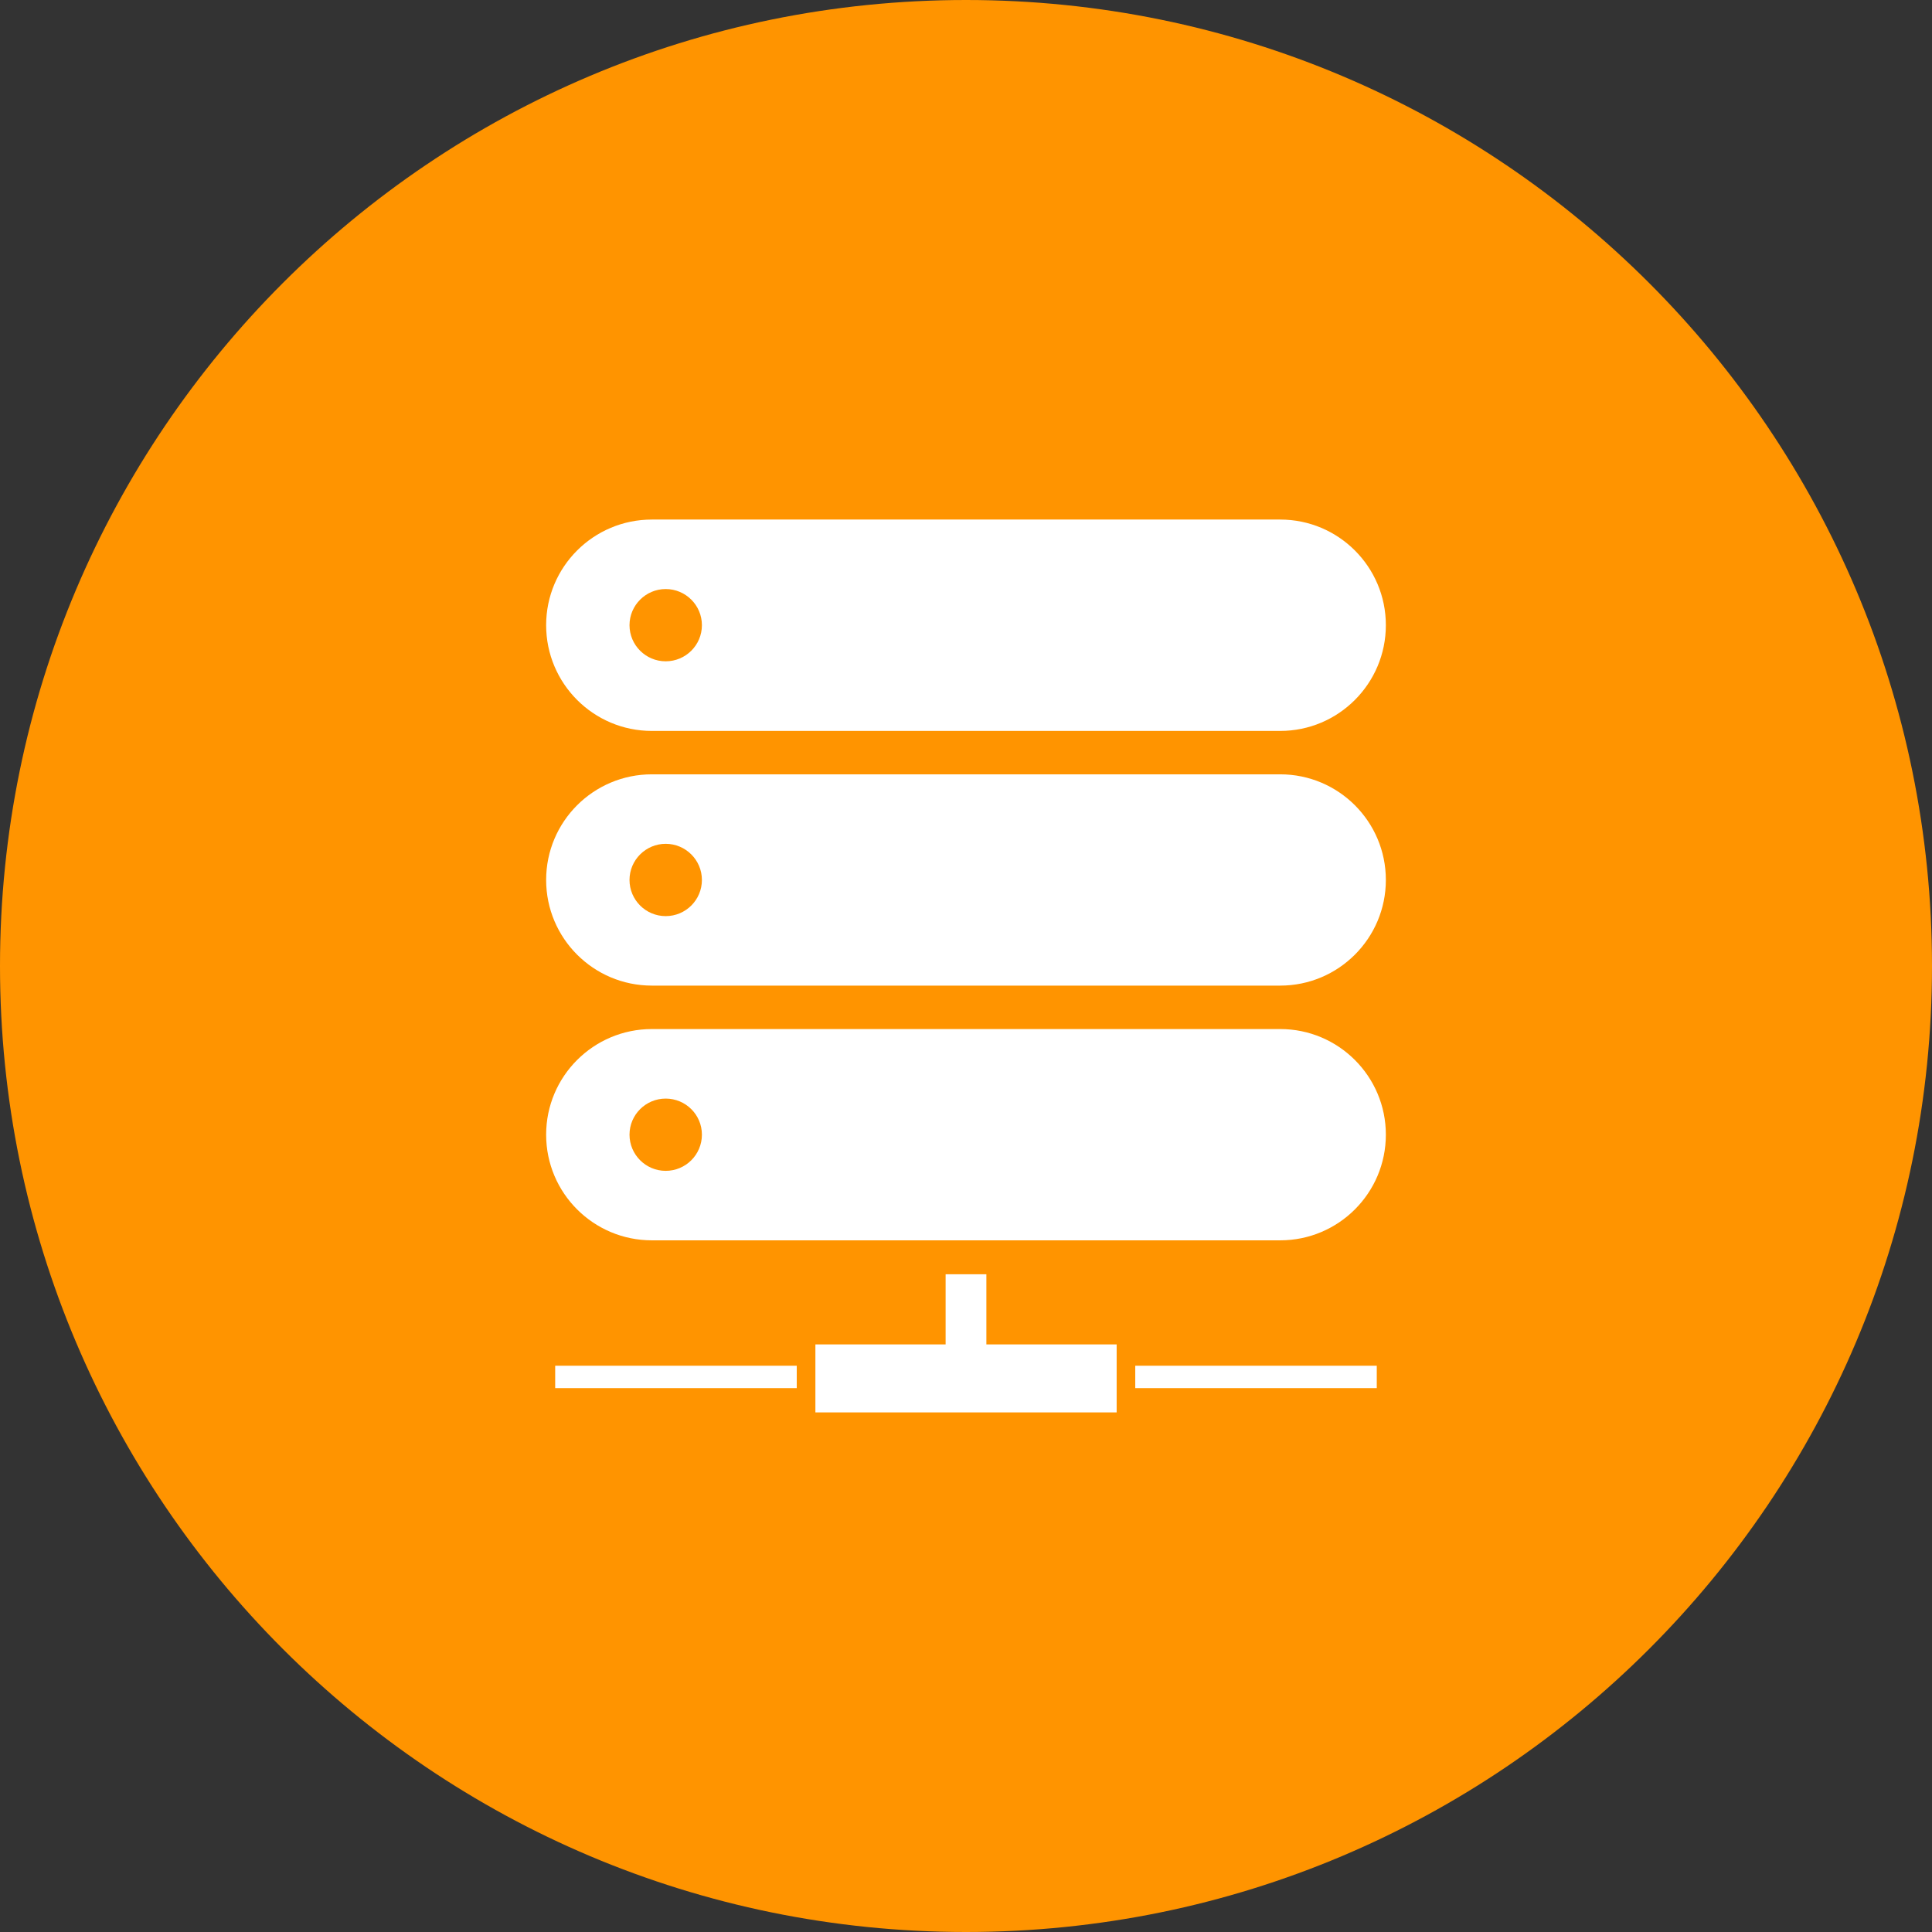 <?xml version="1.0" encoding="iso-8859-1"?>
<!--Generator: Adobe Illustrator 17.1.0, SVG Export Plug-In . SVG Version: 6.00 Build 0)-->
<!DOCTYPE svg PUBLIC "-//W3C//DTD SVG 1.1//EN" "http://www.w3.org/Graphics/SVG/1.1/DTD/svg11.dtd">
<svg xmlns="http://www.w3.org/2000/svg" xmlns:xlink="http://www.w3.org/1999/xlink" x="0px" y="0px" style="enable-background:new 0 0 1010 1010" version="1.1" viewBox="0 0 1010 1010" xml:space="preserve">
    <rect x="0" y="0" width="1010" height="1010" fill="#333333" stroke="none"/>
    <g id="rack-server-2">
        <path id="label_35_" d="M505,0c278.914,0,505,226.086,505,504.987S783.914,1010,505,1010
		C226.105,1010,0,783.889,0,504.987S226.105,0,505,0z" style="fill:#FF9400"/>
        <g id="icon_35_">
            <g>
                <rect width="126.256" height="11.71" x="593.482" y="713.969" style="fill:#FFFFFF"/>
                <rect width="126.28" height="11.71" x="290.238" y="713.969" style="fill:#FFFFFF"/>
                <polygon points="494.344,666.151 515.656,666.151 515.656,702.824 583.757,702.824 583.757,738.367 
				426.268,738.367 426.268,702.824 494.344,702.824" style="fill:#FFFFFF"/>
            </g>
            <g>
                <path d="M724.49,326.823c0-30.498-24.741-55.215-55.24-55.215H340.787
				c-30.536,0-55.278,24.717-55.278,55.215c0,30.499,24.742,55.289,55.278,55.289H669.25
				C699.75,382.112,724.49,357.322,724.49,326.823z M366.937,326.823c0,10.46-8.476,18.887-18.936,18.887
				c-10.399,0-18.911-8.427-18.911-18.887c0-10.41,8.512-18.886,18.911-18.886C358.461,307.936,366.937,316.413,366.937,326.823z" style="fill:#FFFFFF"/>
                <path d="M724.49,460.012c0-30.499-24.741-55.216-55.24-55.216H340.787
				c-30.536,0-55.278,24.717-55.278,55.216c0,30.498,24.742,55.24,55.278,55.24H669.25C699.75,515.252,724.49,490.51,724.49,460.012
				z M366.937,460.012c0,10.46-8.476,18.911-18.936,18.911c-10.399,0-18.911-8.451-18.911-18.911
				c0-10.411,8.512-18.887,18.911-18.887C358.461,441.125,366.937,449.601,366.937,460.012z" style="fill:#FFFFFF"/>
                <path d="M724.49,593.176c0-30.474-24.741-55.216-55.24-55.216H340.787
				c-30.536,0-55.278,24.742-55.278,55.216c0,30.523,24.742,55.24,55.278,55.24H669.25
				C699.75,648.416,724.49,623.699,724.49,593.176z M366.937,593.176c0,10.46-8.476,18.911-18.936,18.911
				c-10.399,0-18.911-8.451-18.911-18.911c0-10.436,8.512-18.862,18.911-18.862C358.461,574.314,366.937,582.74,366.937,593.176z" style="fill:#FFFFFF"/>
            </g>
        </g>
    </g>
    <g id="Layer_1"/>
</svg>
